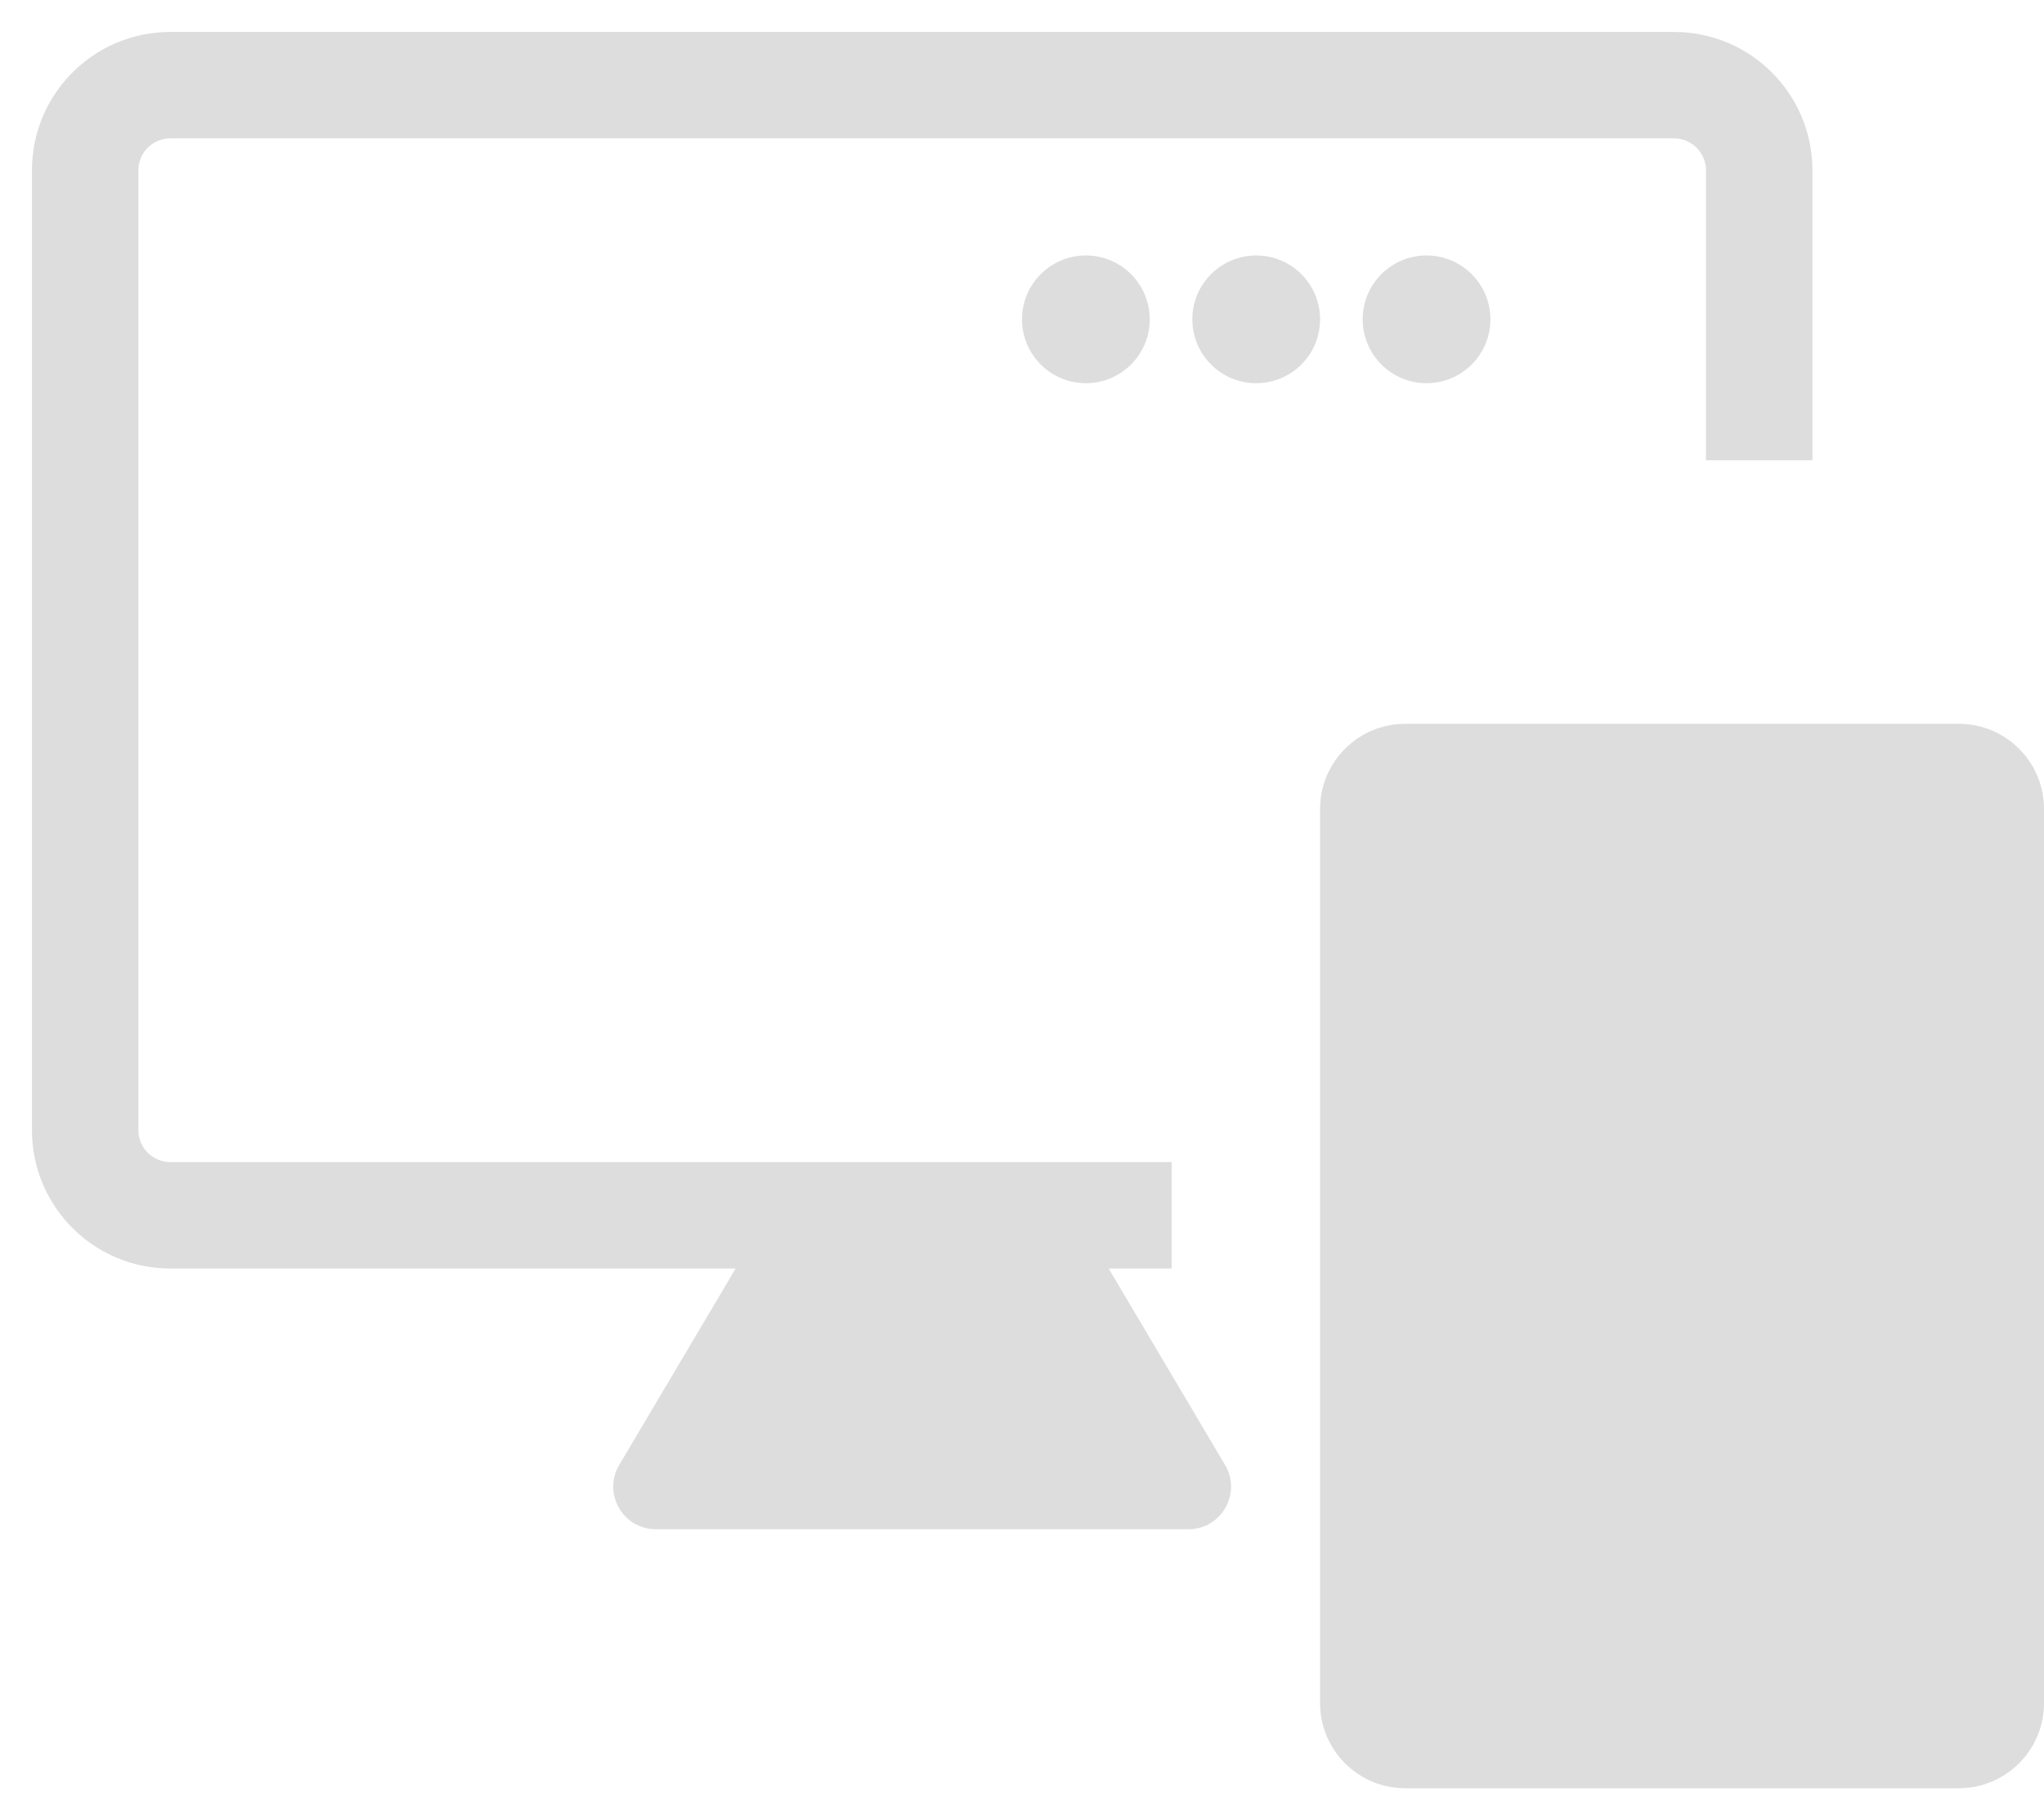 <svg width="60" height="53" viewBox="0 0 60 53" fill="none" xmlns="http://www.w3.org/2000/svg">
<g clip-path="url(#clip0_322_1233)">
<path fillRule="evenodd" clip-rule="evenodd" d="M0.938 5C0.938 2.756 2.756 0.938 5 0.938H49.14C51.383 0.938 53.202 2.756 53.202 5V13.514H50.077V5C50.077 4.482 49.657 4.062 49.14 4.062H5C4.482 4.062 4.062 4.482 4.062 5V33.18C4.062 33.698 4.482 34.117 5 34.117H34.395V37.242H5C2.756 37.242 0.938 35.424 0.938 33.18V5Z" fill="#DDDDDD"/>
<path fillRule="evenodd" clip-rule="evenodd" d="M41.875 24.375V49.375H56.875V24.375H41.875ZM41.25 21.25C39.869 21.25 38.75 22.369 38.75 23.75V50C38.75 51.381 39.869 52.5 41.25 52.5H57.5C58.881 52.5 60 51.381 60 50V23.75C60 22.369 58.881 21.25 57.5 21.25H41.25Z" fill="#DDDDDD"/>
<path fillRule="evenodd" clip-rule="evenodd" d="M24.3 38.805L22.543 41.771H31.596L29.838 38.805H24.3ZM23.232 35.68C22.79 35.68 22.381 35.913 22.156 36.293L18.177 43.009C17.684 43.842 18.284 44.896 19.253 44.896H34.886C35.854 44.896 36.455 43.842 35.961 43.009L31.982 36.293C31.757 35.913 31.349 35.68 30.907 35.68H23.232Z" fill="#DDDDDD"/>
<path d="M43.75 9.375C43.75 10.411 42.91 11.25 41.875 11.25C40.84 11.25 40 10.411 40 9.375C40 8.339 40.84 7.5 41.875 7.5C42.91 7.5 43.75 8.339 43.75 9.375Z" fill="#DDDDDD"/>
<path d="M38.75 9.375C38.75 10.411 37.91 11.25 36.875 11.25C35.84 11.25 35 10.411 35 9.375C35 8.339 35.84 7.5 36.875 7.5C37.91 7.5 38.75 8.339 38.75 9.375Z" fill="#DDDDDD"/>
<path d="M33.75 9.375C33.75 10.411 32.91 11.25 31.875 11.25C30.84 11.25 30 10.411 30 9.375C30 8.339 30.84 7.5 31.875 7.5C32.91 7.5 33.75 8.339 33.75 9.375Z" fill="#DDDDDD"/>
<path d="M51.25 44.375C51.25 45.41 50.41 46.25 49.375 46.25C48.34 46.25 47.5 45.41 47.5 44.375C47.5 43.34 48.34 42.5 49.375 42.5C50.41 42.5 51.25 43.34 51.25 44.375Z" fill="#DDDDDD"/>
</g>
<defs>
<clipPath id="clip0_322_1233">
<rect width="60" height="52.5" fill="white"/>
</clipPath>
</defs>
</svg>
